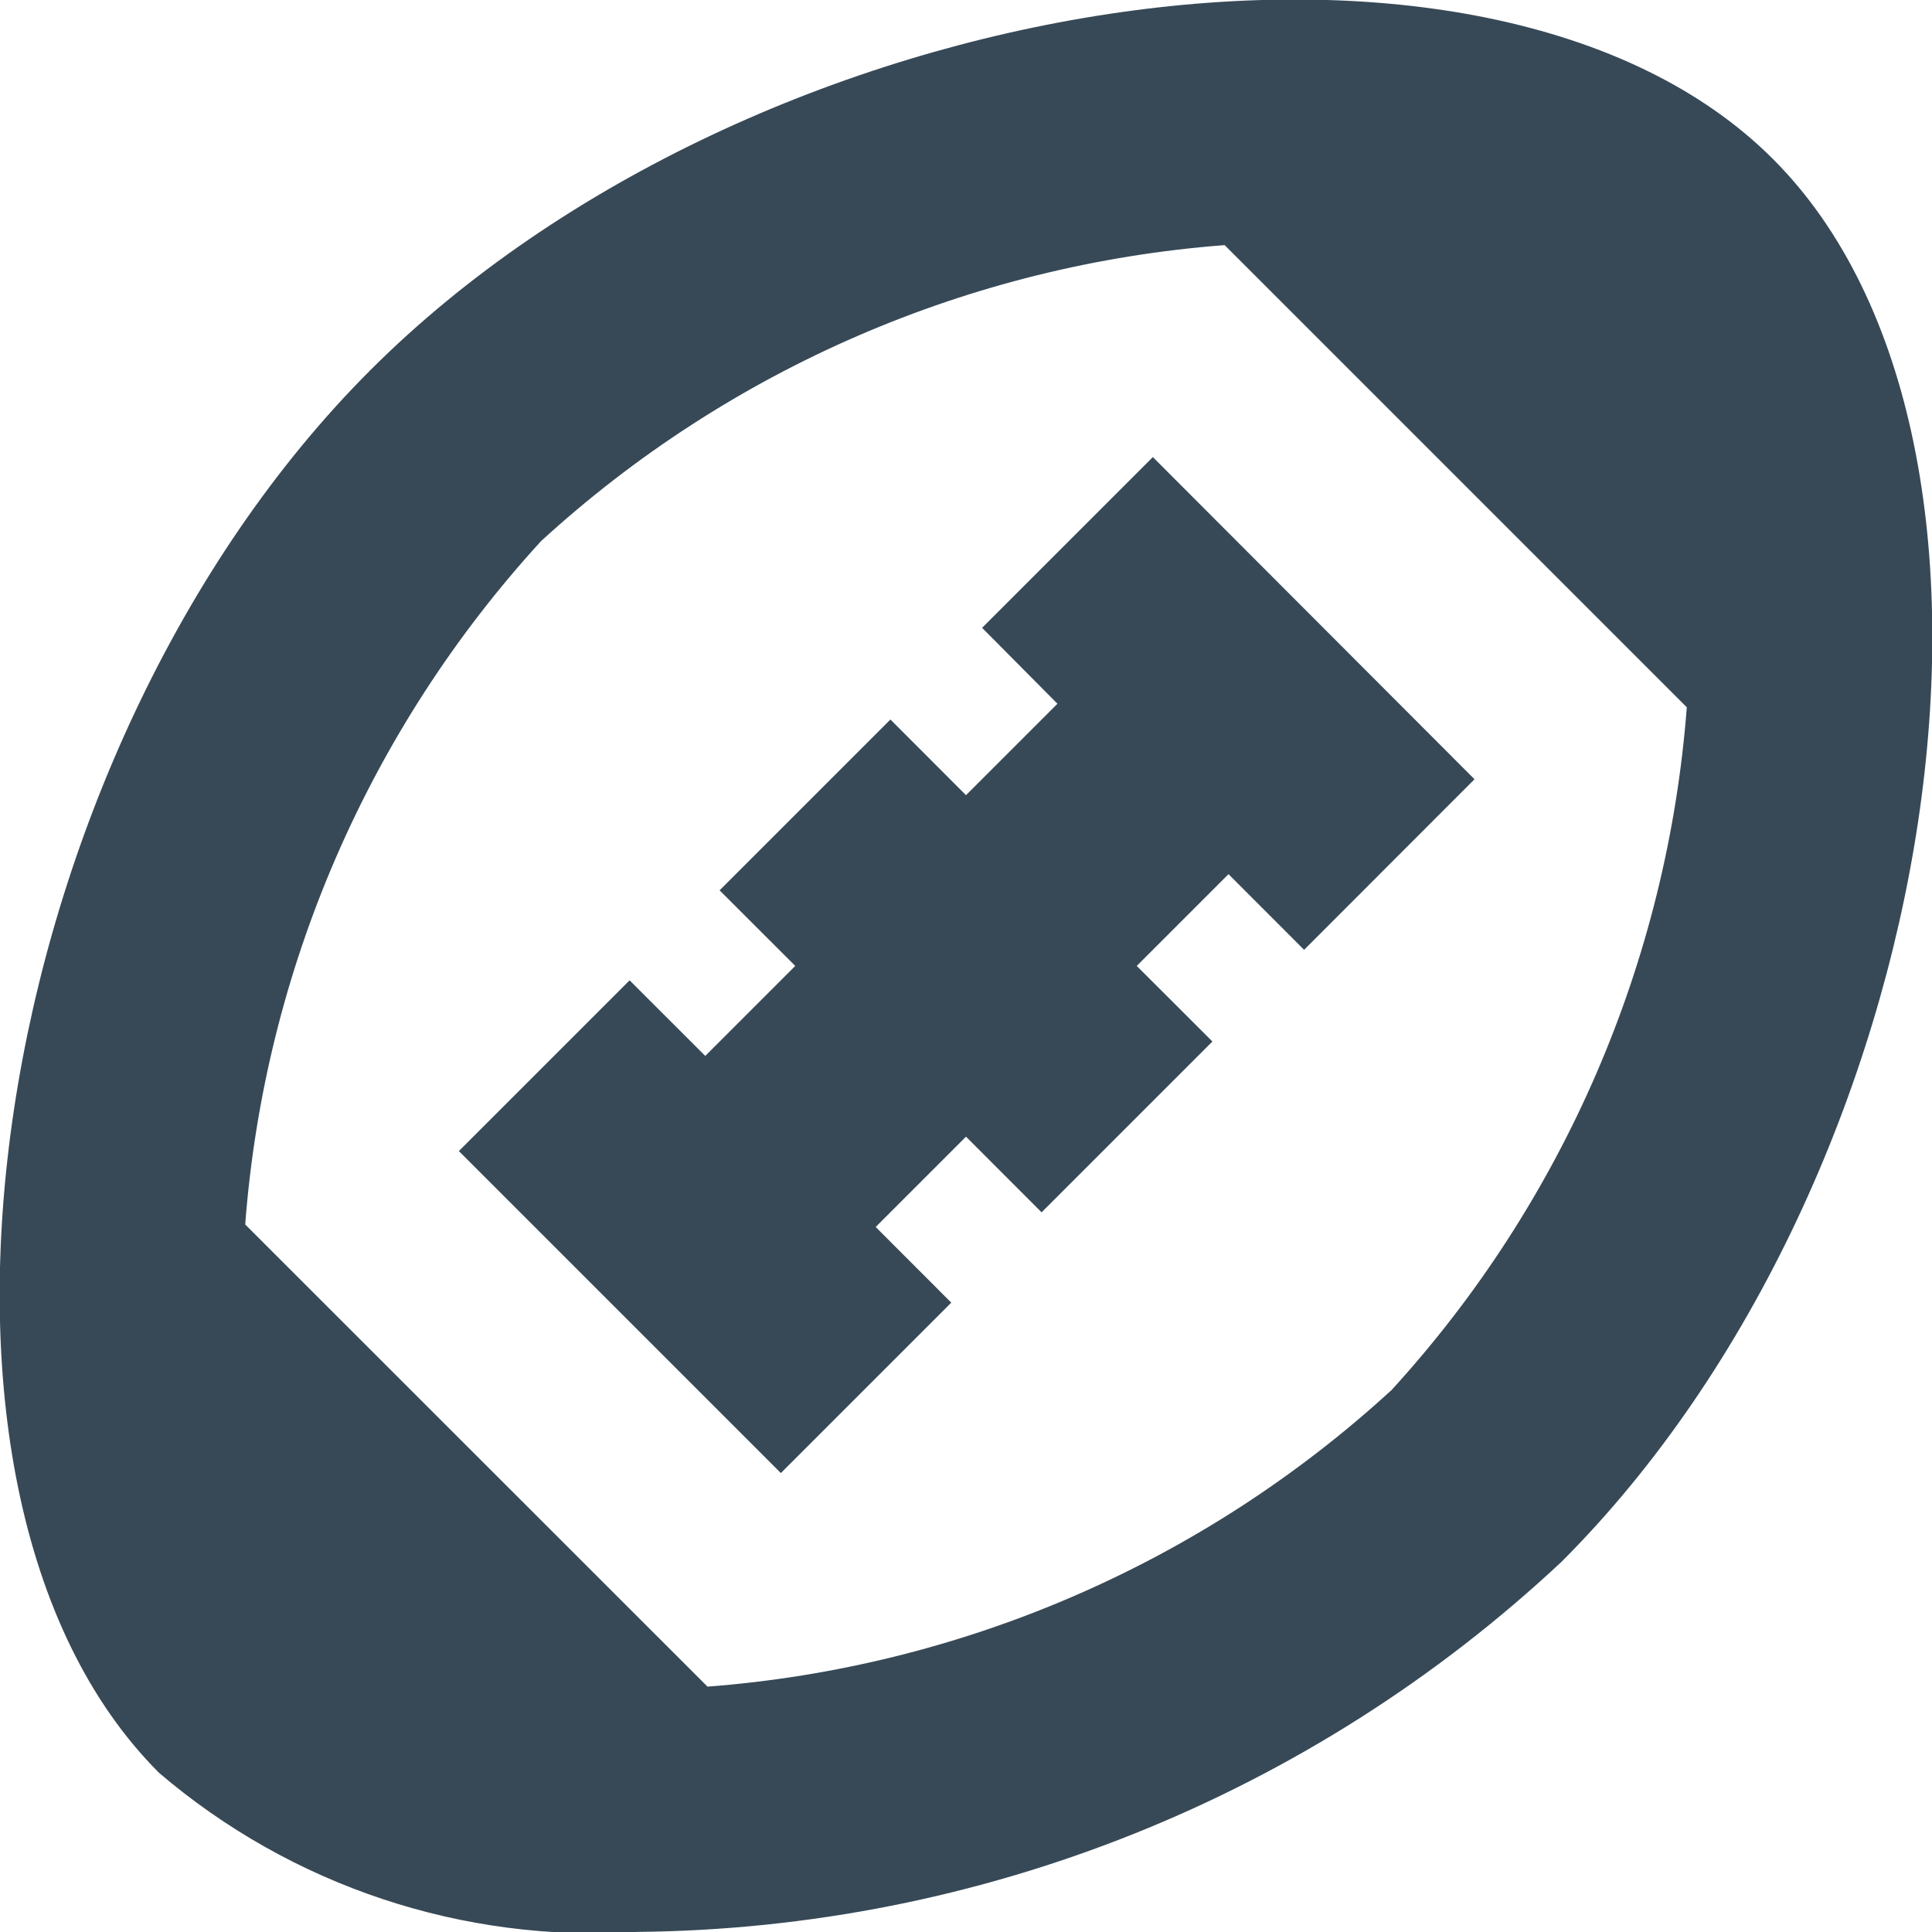 <svg width="24" height="24" viewBox="0 0 24 24" fill="none" xmlns="http://www.w3.org/2000/svg">
<g clip-path="url(#clip0_406_72)">
<path d="M22.024 1.975C18.5 -1.554 9.377 -0.178 4.6 4.599C-0.177 9.376 -1.551 18.499 1.976 22.023C3.622 23.429 5.752 24.138 7.913 23.999C12.183 23.96 16.283 22.318 19.4 19.399C24.177 14.62 25.551 5.499 22.024 1.975ZM17.278 17.275C14.94 19.417 11.95 20.711 8.789 20.952L3.046 15.211C3.286 12.05 4.581 9.06 6.722 6.721C9.061 4.58 12.051 3.286 15.213 3.045L20.954 8.786C20.713 11.948 19.419 14.938 17.278 17.277V17.275ZM18.317 9.68L16.2 11.799L15.261 10.859L14.121 11.999L15.061 12.938L12.939 15.06L12 14.12L10.878 15.242L11.817 16.182L9.7 18.299L5.7 14.299L7.821 12.178L8.761 13.117L9.879 11.999L8.939 11.06L11.061 8.938L12 9.878L13.136 8.742L12.2 7.799L14.321 5.678L18.317 9.68Z" fill="#374957"/>
</g>
<defs>
<clipPath id="clip0_406_72">
<rect width="24" height="24" fill="white"/>
</clipPath>
</defs>
</svg>
